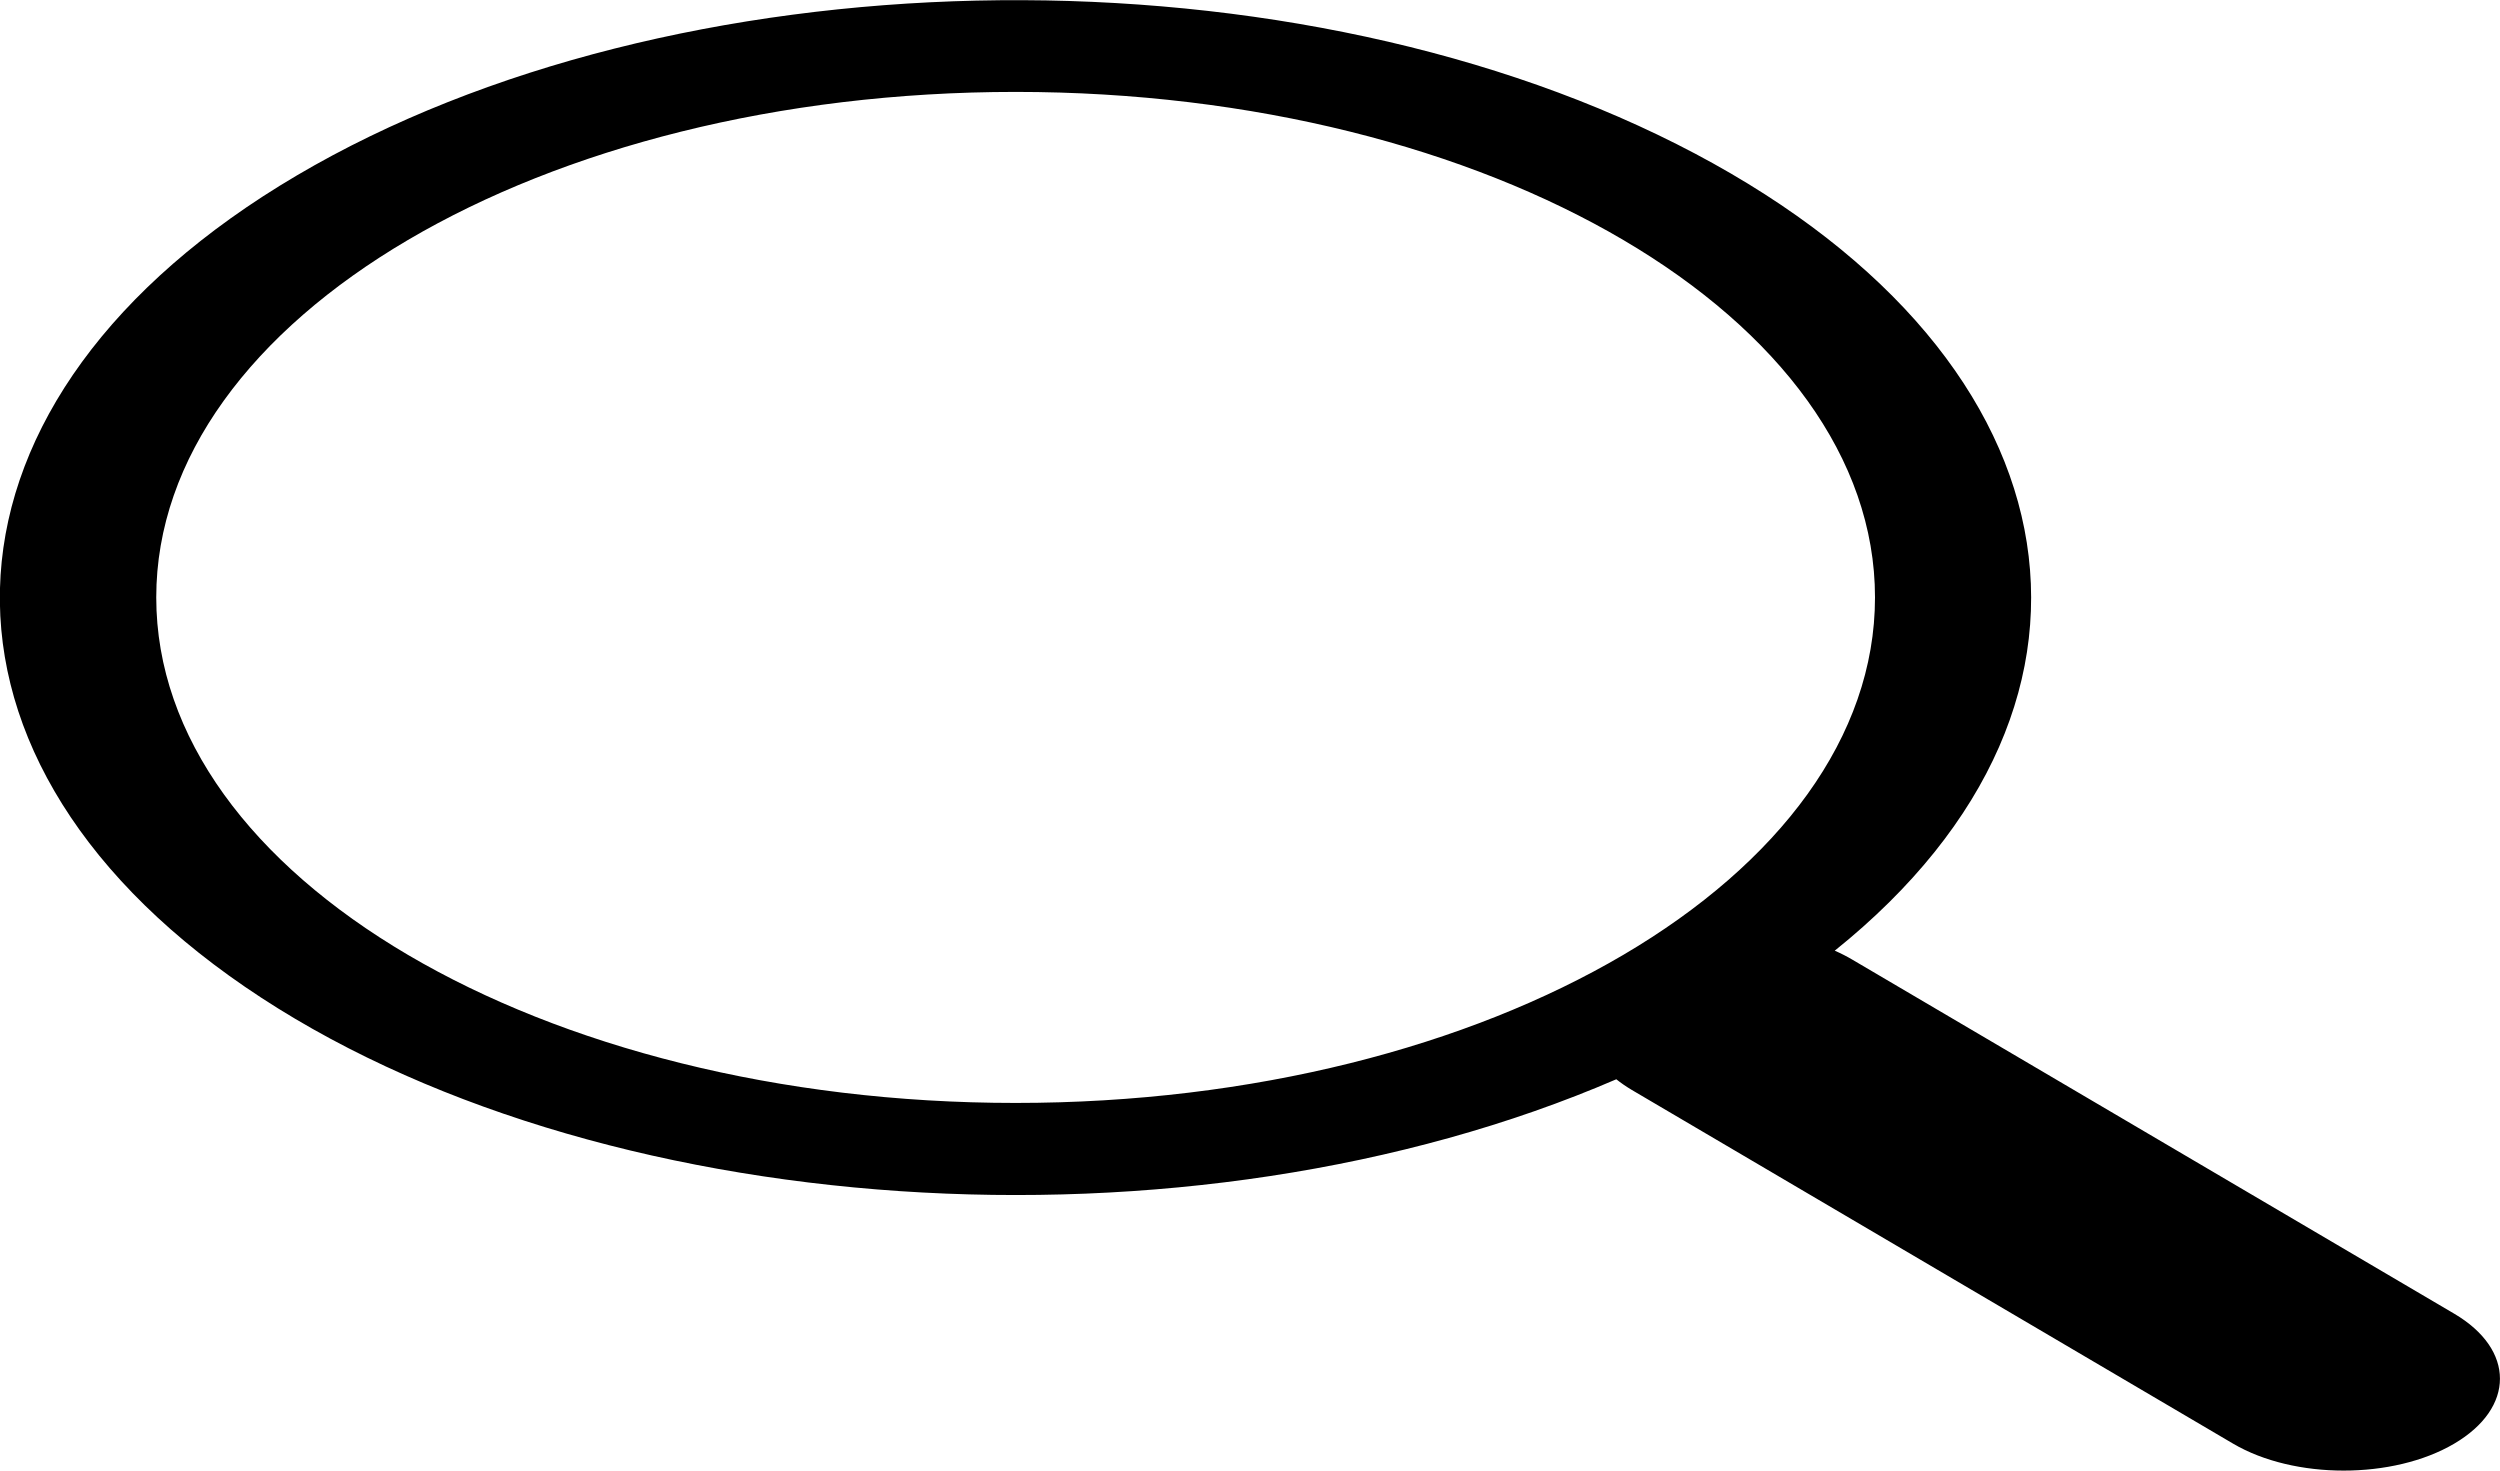 <?xml version="1.0" encoding="UTF-8"?>
<svg xmlns="http://www.w3.org/2000/svg" xmlns:xlink="http://www.w3.org/1999/xlink" width="1700px" height="1000px" viewBox="0 0 1700 1000" version="1.1">
<g id="surface1">
<path style=" stroke:none;fill-rule:nonzero;fill:rgb(0%,0%,0%);fill-opacity:1;" d="M 1247.586 646.5 C 1460.973 475.215 1414.105 236.16 1140.039 97.945 C 865.973 -40.27 457.184 -31.004 202.008 119.207 C -53.164 269.418 -68.621 509.887 166.535 671.004 C 401.695 832.121 808.129 859.52 1099.156 733.875 L 1099.051 733.875 C 1102.168 736.375 1105.637 738.77 1109.461 741.062 L 1518.523 981.688 C 1560.012 1006.109 1627.301 1006.121 1668.816 981.719 C 1710.332 957.316 1710.355 917.734 1668.867 893.312 L 1259.805 652.688 C 1256.008 650.426 1251.926 648.336 1247.586 646.438 Z M 1275 406.25 C 1275 596.098 1013.367 750 690.625 750 C 367.883 750 106.25 596.098 106.25 406.25 C 106.25 216.402 367.883 62.5 690.625 62.5 C 1013.367 62.5 1275 216.402 1275 406.25 "/>
</g>
</svg>
